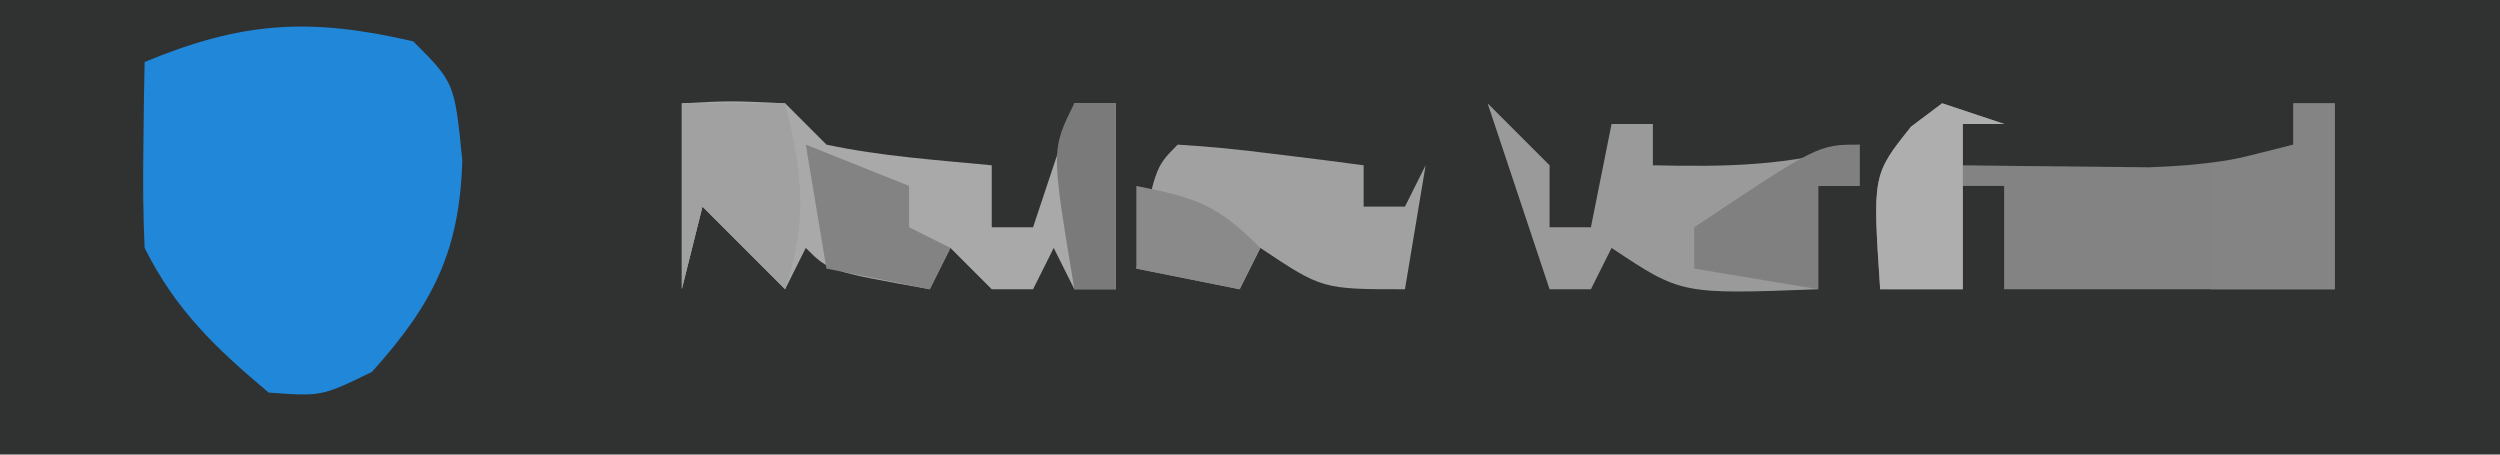 <?xml version="1.0" encoding="UTF-8"?>
<svg version="1.1" xmlns="http://www.w3.org/2000/svg" width="121" height="22">
<path d="M0 0 C39.93 0 79.86 0 121 0 C121 7.26 121 14.52 121 22 C81.07 22 41.14 22 0 22 C0 14.74 0 7.48 0 0 Z " fill="#303131" transform="translate(0,0)"/>
<path d="M0 0 C2 2 2 2 2.375 5.75 C2.255 10.127 0.97 12.709 -2 16 C-4.438 17.188 -4.438 17.188 -7 17 C-9.564 14.844 -11.495 13.009 -13 10 C-13.07 8.46 -13.085 6.917 -13.062 5.375 C-13.053 4.558 -13.044 3.74 -13.035 2.898 C-13.024 2.272 -13.012 1.645 -13 1 C-8.255 -0.967 -5.01 -1.156 0 0 Z " fill="#2187D9" transform="translate(20,2)"/>
<path d="M0 0 C0.99 0.33 1.98 0.66 3 1 C2.34 1 1.68 1 1 1 C1 1.66 1 2.32 1 3 C2.917 3.027 4.833 3.046 6.75 3.062 C7.817 3.074 8.885 3.086 9.984 3.098 C12.534 3.015 14.579 2.746 17 2 C17 1.34 17 0.68 17 0 C17.66 0 18.32 0 19 0 C19 2.97 19 5.94 19 9 C13.72 9 8.44 9 3 9 C3 7.35 3 5.7 3 4 C2.34 4 1.68 4 1 4 C1 5.65 1 7.3 1 9 C-0.333 9 -1.667 9 -3 9 C-3.369 3.462 -3.369 3.462 -1.5 1.125 C-1.005 0.754 -0.51 0.383 0 0 Z " fill="#838383" transform="translate(94,5)"/>
<path d="M0 0 C2.375 -0.125 2.375 -0.125 5 0 C5.66 0.66 6.32 1.32 7 2 C9.655 2.565 12.291 2.738 15 3 C15 3.99 15 4.98 15 6 C15.66 6 16.32 6 17 6 C17.66 4.02 18.32 2.04 19 0 C19.66 0 20.32 0 21 0 C21 2.97 21 5.94 21 9 C20.34 9 19.68 9 19 9 C18.67 8.34 18.34 7.68 18 7 C17.67 7.66 17.34 8.32 17 9 C16.34 9 15.68 9 15 9 C14.34 8.34 13.68 7.68 13 7 C12.67 7.66 12.34 8.32 12 9 C7.125 8.125 7.125 8.125 6 7 C5.67 7.66 5.34 8.32 5 9 C3.68 7.68 2.36 6.36 1 5 C0.67 6.32 0.34 7.64 0 9 C0 6.03 0 3.06 0 0 Z " fill="#A9A9A9" transform="translate(33,5)"/>
<path d="M0 0 C0.99 0.99 1.98 1.98 3 3 C3 3.99 3 4.98 3 6 C3.66 6 4.32 6 5 6 C5.33 4.35 5.66 2.7 6 1 C6.66 1 7.32 1 8 1 C8 1.66 8 2.32 8 3 C11.522 3.08 14.62 3.04 18 2 C18 2.66 18 3.32 18 4 C17.34 4 16.68 4 16 4 C16 5.65 16 7.3 16 9 C9.375 9.25 9.375 9.25 6 7 C5.67 7.66 5.34 8.32 5 9 C4.34 9 3.68 9 3 9 C2.01 6.03 1.02 3.06 0 0 Z " fill="#9A9A9A" transform="translate(72,5)"/>
<path d="M0 0 C1.525 0.089 3.047 0.245 4.562 0.438 C5.802 0.59 5.802 0.59 7.066 0.746 C7.704 0.83 8.343 0.914 9 1 C9 1.66 9 2.32 9 3 C9.66 3 10.32 3 11 3 C11.33 2.34 11.66 1.68 12 1 C11.67 2.98 11.34 4.96 11 7 C7 7 7 7 4 5 C3.67 5.66 3.34 6.32 3 7 C1.35 6.67 -0.3 6.34 -2 6 C-1.125 1.125 -1.125 1.125 0 0 Z " fill="#A1A1A1" transform="translate(57,7)"/>
<path d="M0 0 C0.66 0 1.32 0 2 0 C2 2.97 2 5.94 2 9 C0.02 9 -1.96 9 -4 9 C-4 7.02 -4 5.04 -4 3 C-2.68 2.67 -1.36 2.34 0 2 C0 1.34 0 0.68 0 0 Z " fill="#848484" transform="translate(111,5)"/>
<path d="M0 0 C1.65 0 3.3 0 5 0 C5.845 3.378 6.108 5.675 5 9 C3.68 7.68 2.36 6.36 1 5 C0.67 6.32 0.34 7.64 0 9 C0 6.03 0 3.06 0 0 Z " fill="#A1A1A1" transform="translate(33,5)"/>
<path d="M0 0 C2.475 0.99 2.475 0.99 5 2 C5 2.66 5 3.32 5 4 C5.66 4.33 6.32 4.66 7 5 C6.67 5.66 6.34 6.32 6 7 C4.35 6.67 2.7 6.34 1 6 C0.67 4.02 0.34 2.04 0 0 Z " fill="#838383" transform="translate(39,7)"/>
<path d="M0 0 C0.99 0.33 1.98 0.66 3 1 C2.34 1 1.68 1 1 1 C1 3.64 1 6.28 1 9 C-0.333 9 -1.667 9 -3 9 C-3.369 3.462 -3.369 3.462 -1.5 1.125 C-1.005 0.754 -0.51 0.383 0 0 Z " fill="#AEAEAE" transform="translate(94,5)"/>
<path d="M0 0 C0 0.66 0 1.32 0 2 C-0.66 2 -1.32 2 -2 2 C-2 3.65 -2 5.3 -2 7 C-4.97 6.505 -4.97 6.505 -8 6 C-8 5.34 -8 4.68 -8 4 C-2 0 -2 0 0 0 Z " fill="#808080" transform="translate(90,7)"/>
<path d="M0 0 C2.867 0.573 3.861 0.861 6 3 C5.67 3.66 5.34 4.32 5 5 C3.35 4.67 1.7 4.34 0 4 C0 2.68 0 1.36 0 0 Z " fill="#8A8A8A" transform="translate(55,9)"/>
<path d="M0 0 C0.66 0 1.32 0 2 0 C2 2.97 2 5.94 2 9 C1.34 9 0.68 9 0 9 C-1.125 2.25 -1.125 2.25 0 0 Z " fill="#7A7A7A" transform="translate(52,5)"/>
</svg>
